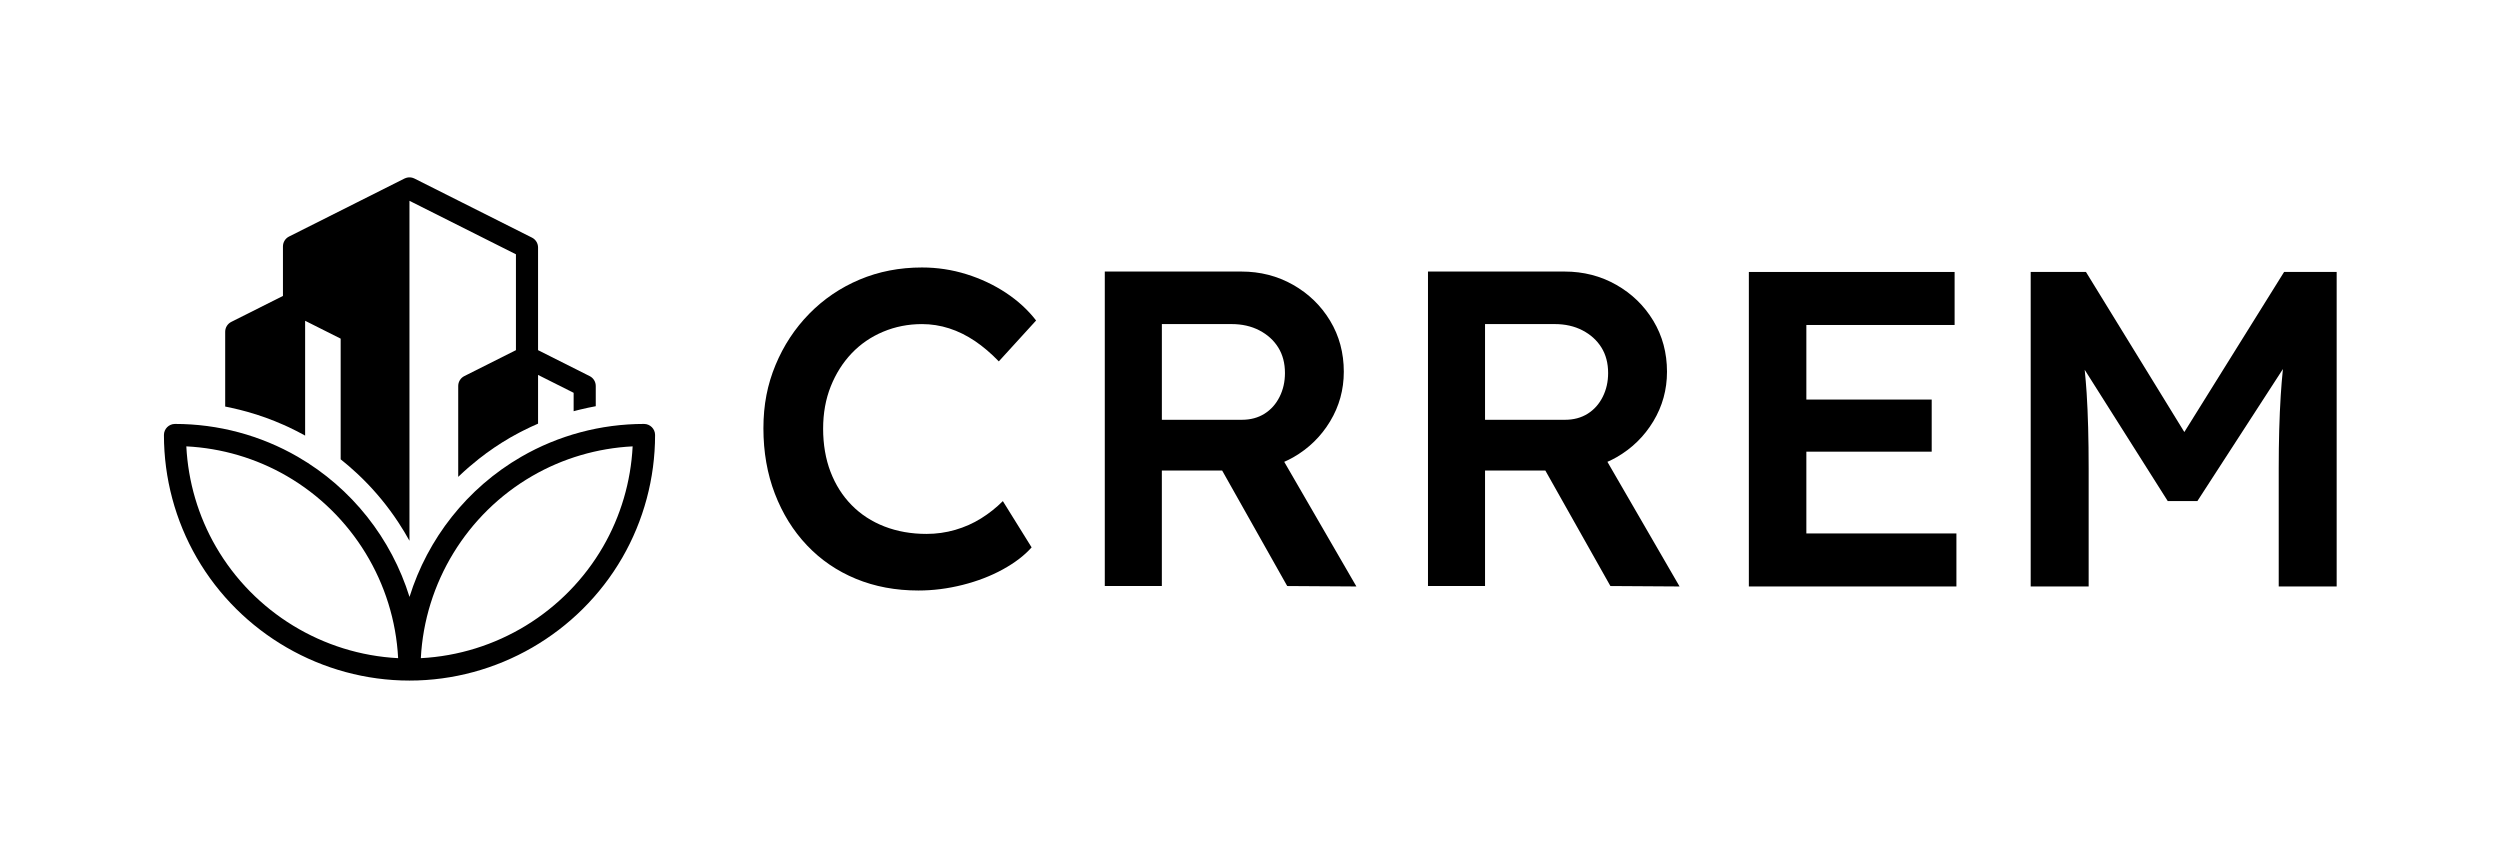<?xml version="1.0" encoding="UTF-8"?><svg id="Primary_Logo" xmlns="http://www.w3.org/2000/svg" viewBox="0 0 1243 420"><path d="M456.63,293.6c-11.32,0-21.67-1.94-31.05-5.81-9.38-3.87-17.5-9.42-24.35-16.64-6.85-7.22-12.17-15.78-15.97-25.69-3.8-9.9-5.69-20.74-5.69-32.5s2.01-21.81,6.03-31.5c4.02-9.68,9.61-18.17,16.75-25.46,7.15-7.29,15.49-12.96,25.02-16.98,9.53-4.02,19.88-6.03,31.05-6.03,7.59,0,14.97,1.12,22.11,3.35,7.15,2.23,13.7,5.33,19.66,9.27,5.95,3.95,10.94,8.53,14.96,13.74l-18.54,20.33c-3.87-4.02-7.86-7.41-11.95-10.17-4.1-2.75-8.34-4.84-12.73-6.25-4.39-1.41-8.9-2.12-13.52-2.12-6.85,0-13.29,1.27-19.32,3.8-6.03,2.53-11.24,6.11-15.64,10.72-4.39,4.62-7.86,10.09-10.39,16.42-2.53,6.33-3.8,13.37-3.8,21.11s1.23,15.04,3.69,21.44c2.46,6.4,5.96,11.92,10.5,16.53,4.54,4.62,9.98,8.15,16.31,10.61,6.33,2.45,13.29,3.69,20.89,3.69,4.92,0,9.68-.67,14.3-2.01,4.62-1.34,8.9-3.24,12.84-5.7,3.94-2.46,7.56-5.32,10.83-8.6l14.3,23.01c-3.57,4.02-8.34,7.67-14.3,10.94-5.96,3.28-12.62,5.85-19.99,7.71-7.37,1.86-14.71,2.79-22,2.79Z"/><path d="M674.4,291.59l-35.88-61.97c1.53-.68,3.04-1.41,4.5-2.25,7.67-4.39,13.77-10.35,18.31-17.87,4.54-7.52,6.81-15.75,6.81-24.68,0-9.38-2.27-17.83-6.81-25.35-4.54-7.52-10.69-13.48-18.43-17.87-7.74-4.39-16.31-6.59-25.69-6.59h-67.91v156.36h28.37v-57.41h29.99l32.34,57.41,34.4.22ZM577.68,161.13h34.62c5.21,0,9.83,1.04,13.85,3.13,4.02,2.09,7.15,4.92,9.38,8.49,2.23,3.57,3.35,7.82,3.35,12.73,0,4.32-.89,8.27-2.68,11.84-1.79,3.57-4.28,6.37-7.48,8.38-3.21,2.01-6.96,3.02-11.28,3.02h-39.76v-47.58Z"/><path d="M835.08,291.59l-35.88-61.97c1.53-.68,3.04-1.41,4.5-2.25,7.67-4.39,13.77-10.35,18.32-17.87,4.54-7.52,6.81-15.75,6.81-24.68,0-9.38-2.27-17.83-6.81-25.35-4.54-7.52-10.69-13.48-18.43-17.87-7.74-4.39-16.31-6.59-25.69-6.59h-67.91v156.36h28.37v-57.41h29.99l32.34,57.41,34.4.22ZM738.36,161.13h34.62c5.21,0,9.83,1.04,13.85,3.13,4.02,2.09,7.15,4.92,9.38,8.49,2.23,3.57,3.35,7.82,3.35,12.73,0,4.32-.89,8.27-2.68,11.84-1.79,3.57-4.28,6.37-7.48,8.38-3.21,2.01-6.96,3.02-11.28,3.02h-39.76v-47.58Z"/><polygon points="898.12 265.23 898.12 224.57 960.44 224.57 960.44 198.66 898.12 198.66 898.12 161.58 971.83 161.58 971.83 135.22 869.53 135.22 869.53 291.59 972.73 291.59 972.73 265.23 898.12 265.23"/><path d="M1135.65,135.22l-49.6,79.59-48.91-79.59h-27.48v156.36h28.82v-58.75c0-14.44-.33-26.92-1-37.42-.25-3.89-.59-7.73-.97-11.55l41.29,65.27h14.74l42.53-65.65c-.44,4.37-.82,8.76-1.09,13.16-.67,10.72-1,22.78-1,36.19v58.75h28.81v-156.36h-26.14Z"/><path d="M320.2,210.78c-21.46,0-42.57,5.65-61.05,16.34-26.92,15.57-46.54,40.72-55.54,69.67-9.01-28.95-28.63-54.1-55.55-69.67-18.48-10.69-39.59-16.34-61.05-16.34-3.04,0-5.5,2.46-5.5,5.5,0,21.46,5.65,42.57,16.34,61.05,21.78,37.65,62.31,61.05,105.76,61.05s83.97-23.39,105.76-61.05c10.69-18.48,16.34-39.59,16.34-61.05,0-3.04-2.46-5.5-5.5-5.5ZM107.36,271.83c-8.79-15.19-13.83-32.33-14.72-49.9,17.57.89,34.71,5.93,49.9,14.72,32.63,18.88,53.49,53.21,55.41,90.59-37.38-1.92-71.71-22.78-90.59-55.41ZM299.83,271.83c-18.88,32.63-53.21,53.49-90.59,55.41,1.92-37.38,22.78-71.71,55.41-90.59,15.19-8.79,32.33-13.83,49.9-14.72-.89,17.57-5.93,34.71-14.72,49.9Z"/><path d="M115.2,202.82c2.6.56,5.18,1.2,7.74,1.92,6.16,1.72,12.19,3.89,18.04,6.49.81.36,1.62.73,2.43,1.1.07.03.14.07.21.1,2.74,1.29,5.44,2.67,8.09,4.15v-57.09l17.67,8.88v60s0,0,0,0c2.72,2.15,5.34,4.42,7.86,6.76.25.24.51.47.77.71.74.69,1.47,1.39,2.18,2.1,6.74,6.64,12.74,13.96,17.9,21.82h0c.93,1.42,1.84,2.86,2.72,4.31.04.07.08.14.13.2.91,1.51,1.8,3.04,2.65,4.59h0s0,0,0,0c0-3.68,0-156.36,0-168.28v-.74l52.94,26.6v47.66l-25.67,12.9c-1.86.93-3.03,2.83-3.03,4.91v45.19s0,0,0,0c.54-.52,1.08-1.02,1.63-1.53.45-.42.89-.84,1.35-1.25.56-.51,1.13-1.01,1.7-1.51.28-.24.55-.48.83-.72,1.52-1.31,3.07-2.59,4.65-3.84.06-.05.11-.09.17-.14,4.87-3.84,10.04-7.35,15.48-10.51,1.09-.63,2.2-1.23,3.31-1.83.56-.3,1.12-.6,1.69-.9.55-.29,1.11-.56,1.66-.84,2.38-1.2,4.79-2.34,7.23-3.39v-24.23l17.69,8.89v9.15c.59-.16,1.18-.31,1.78-.46.54-.14,1.07-.27,1.61-.4,2.52-.61,5.06-1.15,7.61-1.62h0v-10.06c0-2.08-1.17-3.98-3.03-4.91l-25.66-12.9v-51.05c0-2.08-1.17-3.98-3.03-4.91l-58.43-29.37s-.07-.03-.1-.04c-.11-.05-.23-.1-.34-.14-.1-.04-.21-.08-.31-.12-.11-.04-.23-.07-.35-.1-.11-.03-.22-.06-.33-.08-.12-.02-.23-.04-.35-.05-.11-.01-.23-.03-.34-.04-.12,0-.23,0-.35,0s-.23,0-.35,0c-.11,0-.23.02-.34.04-.12.01-.23.03-.35.05-.11.02-.22.05-.33.08-.12.03-.23.06-.35.1-.11.04-.21.08-.32.12-.11.04-.23.09-.34.14-.03.02-.07.03-.11.04l-57.39,28.84c-1.86.93-3.03,2.83-3.03,4.91v24.62l-25.69,12.91c-1.86.93-3.03,2.83-3.03,4.91v37.18c.84.16,1.68.33,2.51.51.23.05.47.1.7.15Z"/></svg>